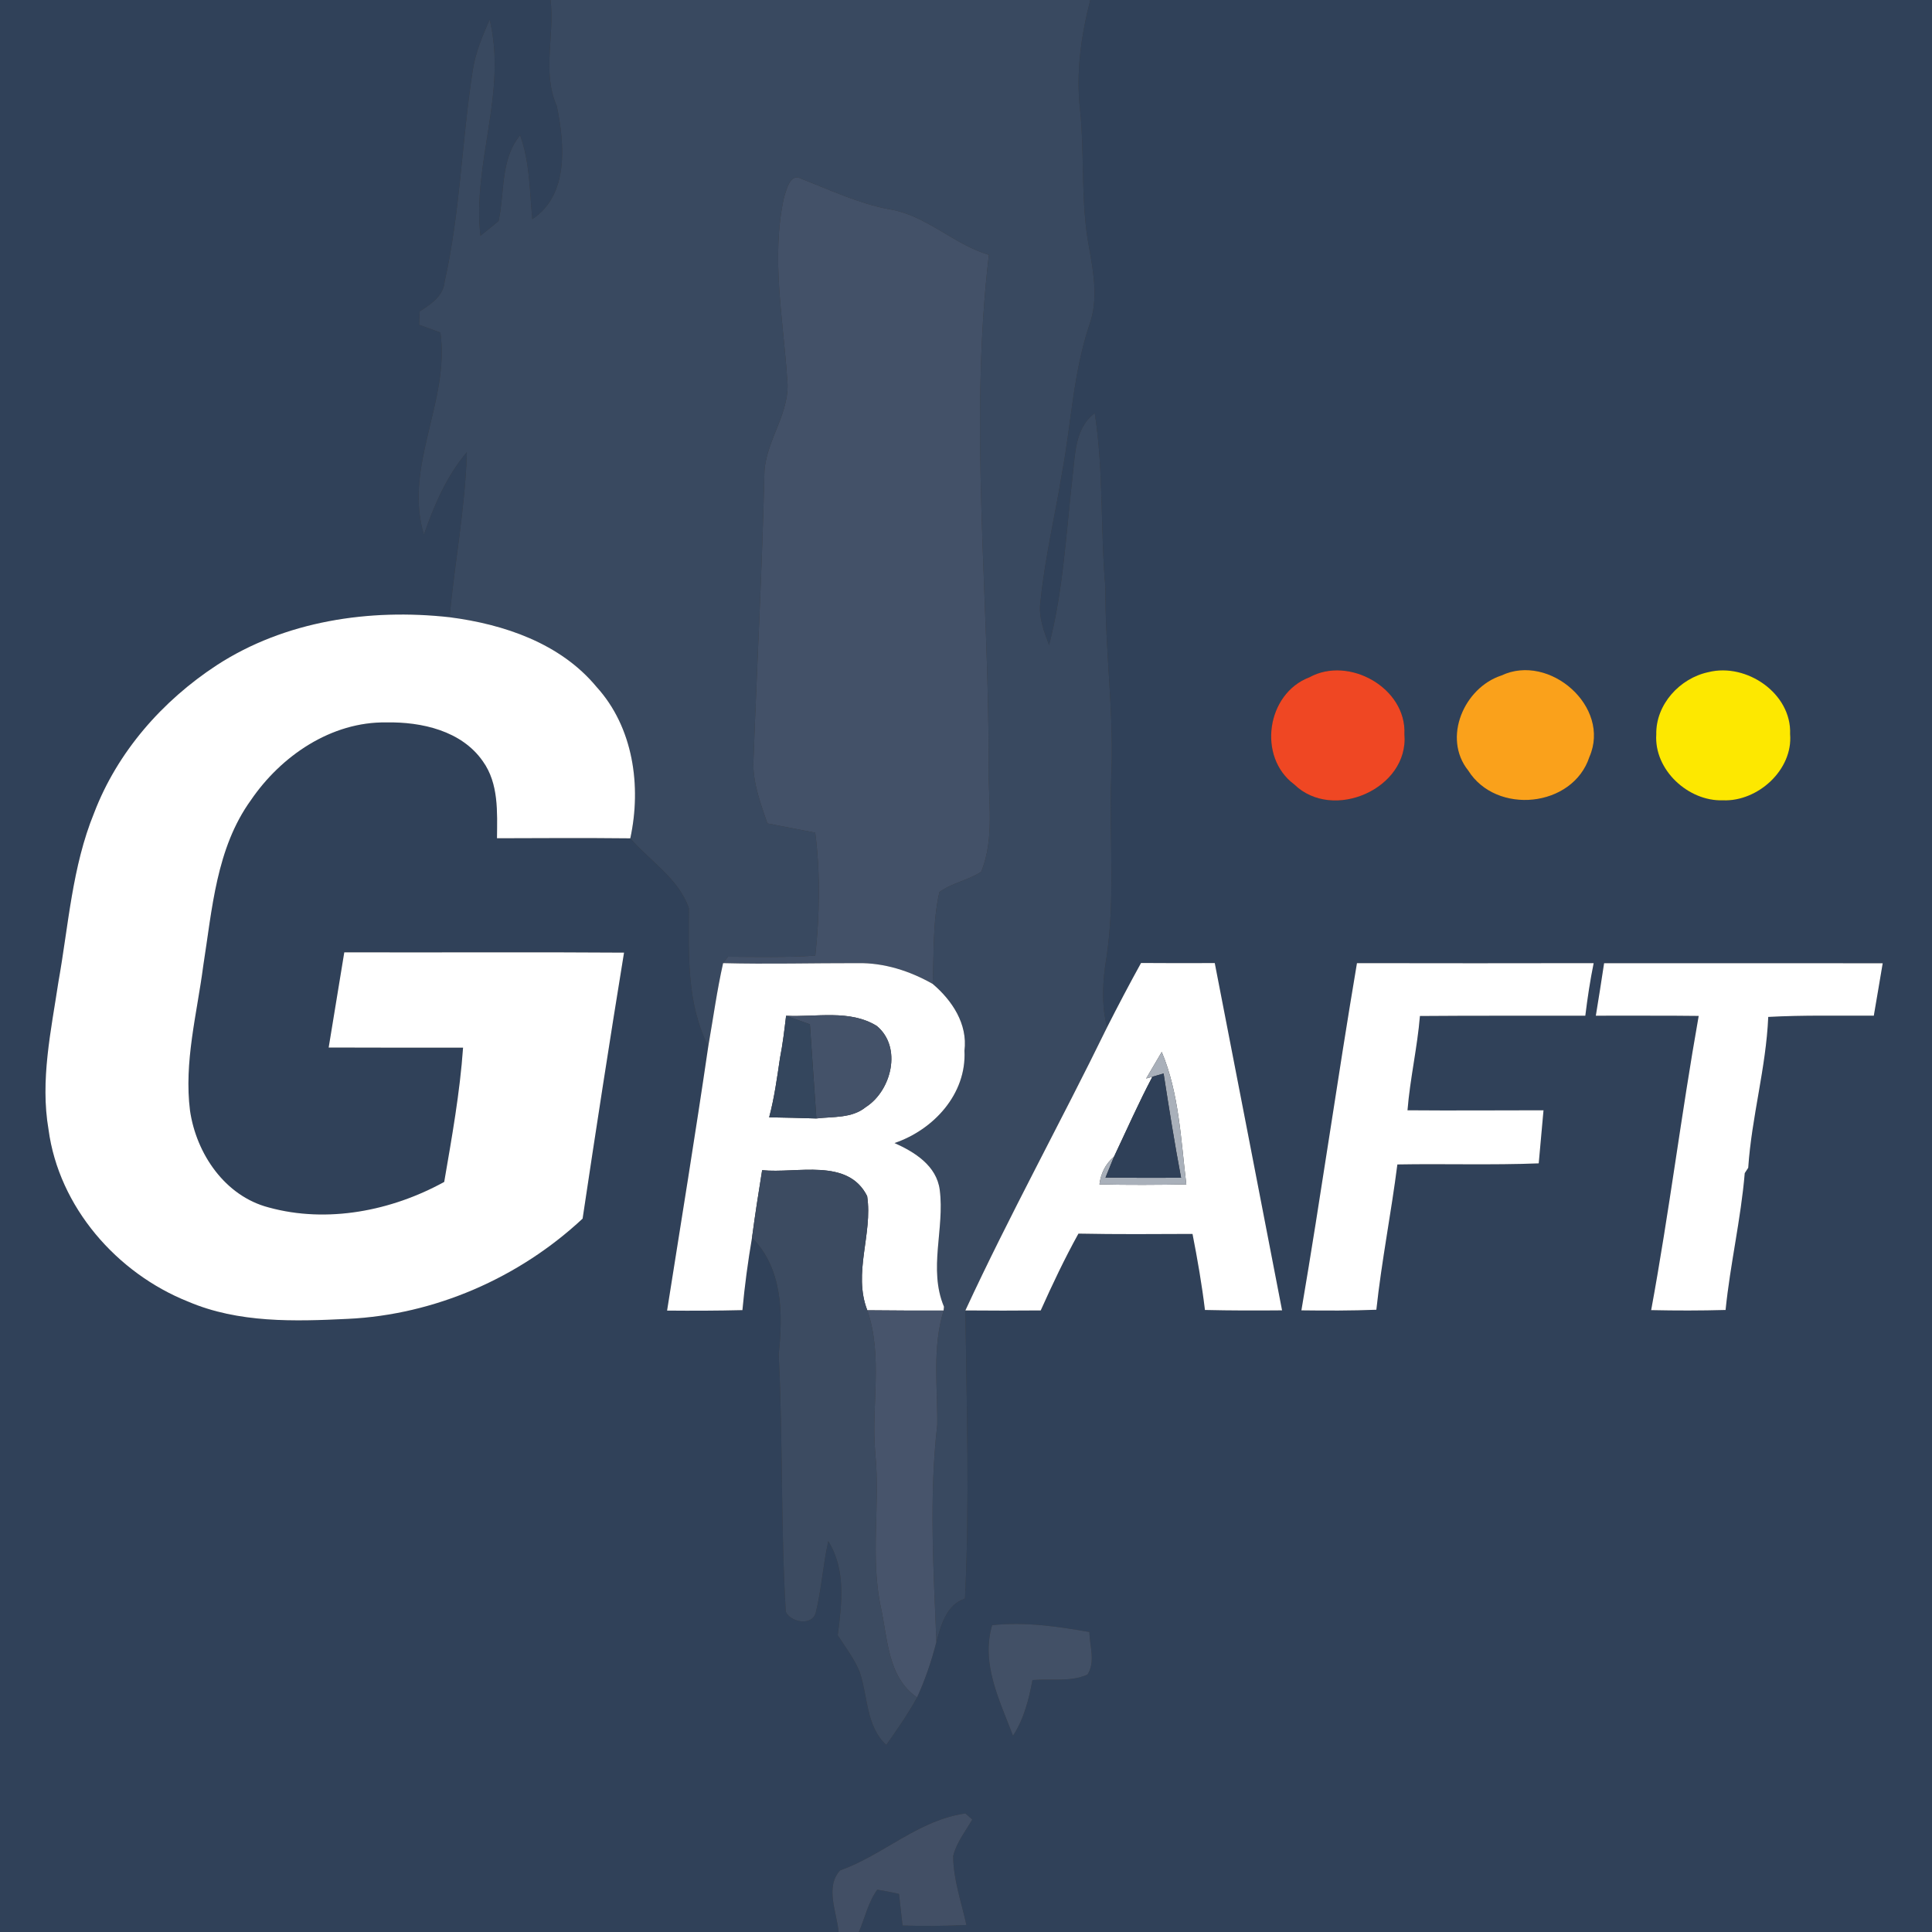 <?xml version="1.0" encoding="UTF-8" ?>
<!DOCTYPE svg PUBLIC "-//W3C//DTD SVG 1.1//EN" "http://www.w3.org/Graphics/SVG/1.1/DTD/svg11.dtd">
<svg width="250pt" height="250pt" viewBox="0 0 250 250" version="1.1" xmlns="http://www.w3.org/2000/svg">
<rect x="0" y="0" width="250" height="250" fill="#333333" stroke="none"/>
<g id="#304159ff">
<path fill="#304159" opacity="1.00" d=" M 0.00 0.00 L 71.24 0.00 C 71.79 4.58 70.11 9.33 72.05 13.72 C 73.05 18.61 73.65 25.21 68.88 28.36 C 68.53 24.72 68.57 20.99 67.30 17.50 C 64.72 20.66 65.33 24.86 64.52 28.59 C 63.75 29.25 62.97 29.88 62.17 30.50 C 61.11 21.11 65.65 11.93 63.36 2.53 C 62.44 4.63 61.53 6.78 61.18 9.06 C 59.76 18.15 59.56 27.43 57.54 36.42 C 57.37 38.34 55.74 39.36 54.29 40.31 C 54.27 40.89 54.26 41.46 54.24 42.03 C 55.16 42.37 56.08 42.70 56.99 43.03 C 58.23 51.97 52.20 60.32 54.85 69.18 C 56.18 65.37 57.78 61.62 60.41 58.51 C 60.21 65.69 58.83 72.74 58.18 79.87 C 47.83 78.72 36.88 80.33 28.04 86.08 C 21.01 90.68 15.19 97.30 12.18 105.19 C 9.33 112.15 8.87 119.72 7.56 127.05 C 6.61 133.36 5.18 139.78 6.28 146.17 C 7.62 156.18 15.11 164.76 24.37 168.44 C 30.87 171.21 38.10 171.00 45.02 170.66 C 56.27 170.13 67.18 165.35 75.39 157.69 C 77.11 146.21 78.88 134.73 80.75 123.27 C 68.68 123.18 56.62 123.27 44.55 123.23 C 43.86 127.34 43.22 131.45 42.53 135.55 C 48.32 135.57 54.12 135.57 59.92 135.57 C 59.51 141.40 58.47 147.17 57.48 152.94 C 50.67 156.69 42.34 158.33 34.76 156.24 C 29.10 154.76 25.41 149.30 24.59 143.73 C 23.79 137.42 25.49 131.20 26.30 124.98 C 27.46 117.65 27.97 109.77 32.46 103.55 C 36.37 97.81 42.86 93.37 50.01 93.48 C 54.55 93.40 59.73 94.55 62.48 98.51 C 64.55 101.40 64.34 105.09 64.31 108.47 C 70.06 108.45 75.81 108.42 81.56 108.48 C 84.11 111.42 87.87 113.73 89.14 117.54 C 89.12 123.58 88.84 129.82 91.65 135.40 C 89.98 146.82 88.12 158.20 86.32 169.59 C 89.57 169.62 92.82 169.61 96.07 169.53 C 96.36 166.38 96.78 163.26 97.31 160.15 C 101.28 164.16 101.33 170.01 100.76 175.25 C 101.32 186.34 101.02 197.48 101.68 208.57 C 102.32 209.91 105.00 210.46 105.55 208.73 C 106.30 205.67 106.49 202.51 107.18 199.43 C 109.48 203.11 108.93 207.53 108.40 211.60 C 109.40 213.15 110.55 214.64 111.25 216.37 C 112.32 219.54 112.05 223.34 114.68 225.80 C 116.09 223.80 117.49 221.79 118.67 219.65 C 119.72 217.34 120.55 214.92 121.17 212.46 C 121.79 210.26 122.43 207.70 124.87 206.85 C 125.48 194.44 125.08 181.99 124.92 169.57 C 128.17 169.60 131.42 169.60 134.67 169.57 C 136.18 166.20 137.76 162.86 139.55 159.63 C 144.47 159.73 149.39 159.69 154.31 159.67 C 154.95 162.93 155.52 166.21 155.92 169.51 C 159.25 169.59 162.57 169.59 165.90 169.56 C 163.02 154.57 160.09 139.60 157.19 124.62 C 154.01 124.63 150.83 124.64 147.65 124.61 C 146.13 127.36 144.67 130.14 143.25 132.94 C 142.51 130.00 142.67 126.97 143.16 124.01 C 144.33 116.37 143.53 108.64 143.78 100.96 C 144.22 92.65 142.99 84.37 143.04 76.06 C 142.38 68.53 142.82 60.94 141.66 53.46 C 138.99 55.46 139.14 59.02 138.75 62.00 C 137.94 69.17 137.57 76.45 135.75 83.47 C 135.08 81.67 134.34 79.79 134.64 77.83 C 135.20 72.22 136.53 66.72 137.43 61.17 C 138.63 54.76 138.88 48.17 140.99 41.96 C 142.13 38.74 141.51 35.32 140.93 32.05 C 139.81 26.17 140.37 20.15 139.76 14.21 C 139.21 9.44 139.89 4.63 141.08 0.00 L 250.00 0.00 L 250.00 250.00 L 111.14 250.00 C 111.92 248.17 112.34 246.15 113.52 244.52 C 114.46 244.67 115.40 244.86 116.33 245.07 C 116.48 246.43 116.63 247.80 116.79 249.16 C 119.54 249.25 122.29 249.23 125.05 249.09 C 124.41 246.13 123.35 243.21 123.34 240.16 C 123.77 238.41 124.93 236.98 125.81 235.44 C 125.59 235.25 125.14 234.85 124.92 234.66 C 118.83 235.52 114.35 240.01 108.71 242.03 C 106.73 244.19 108.29 247.42 108.51 250.00 L 0.00 250.00 L 0.00 0.00 M 169.42 87.65 C 163.89 89.75 162.68 97.97 167.48 101.51 C 172.47 106.37 182.35 102.05 181.73 95.00 C 182.02 89.03 174.54 84.82 169.42 87.65 M 194.30 87.40 C 189.45 88.97 186.61 95.49 189.99 99.71 C 193.62 105.49 203.52 104.51 205.67 97.95 C 208.51 91.46 200.49 84.48 194.30 87.40 M 221.09 86.97 C 217.38 87.74 214.24 91.15 214.32 95.04 C 214.02 99.63 218.47 103.72 222.95 103.56 C 227.44 103.75 232.03 99.63 231.64 94.99 C 231.85 89.72 225.99 85.75 221.09 86.97 M 168.40 169.56 C 171.63 169.60 174.87 169.61 178.10 169.48 C 178.78 163.18 180.02 156.96 180.82 150.68 C 186.91 150.57 193.01 150.78 199.11 150.54 C 199.31 148.25 199.53 145.96 199.73 143.67 C 193.87 143.67 188.00 143.72 182.13 143.67 C 182.46 139.58 183.40 135.56 183.74 131.47 C 190.87 131.41 198.01 131.45 205.14 131.43 C 205.42 129.15 205.76 126.88 206.22 124.63 C 196.01 124.65 185.80 124.65 175.59 124.63 C 173.06 139.59 170.95 154.61 168.40 169.56 M 207.57 124.64 C 207.24 126.91 206.86 129.17 206.50 131.43 C 210.94 131.45 215.37 131.40 219.81 131.46 C 217.56 144.12 215.99 156.89 213.66 169.53 C 216.87 169.60 220.08 169.60 223.29 169.51 C 223.89 163.57 225.27 157.75 225.77 151.80 L 226.22 151.11 C 226.66 144.54 228.53 138.17 228.81 131.59 C 233.36 131.34 237.91 131.45 242.47 131.43 C 242.85 129.17 243.25 126.91 243.62 124.65 C 231.60 124.62 219.59 124.66 207.57 124.64 M 128.38 210.30 C 126.91 215.29 129.36 220.04 131.08 224.60 C 132.50 222.43 133.13 219.92 133.60 217.40 C 135.96 217.20 138.53 217.68 140.72 216.69 C 141.79 215.03 140.99 212.99 140.97 211.18 C 136.81 210.45 132.60 209.84 128.38 210.30 Z" />
</g>
<g id="#394960ff">
<path fill="#394960" opacity="1.00" d=" M 71.24 0.00 L 141.08 0.00 C 139.89 4.63 139.21 9.44 139.76 14.21 C 140.37 20.15 139.81 26.17 140.93 32.05 C 141.51 35.32 142.13 38.74 140.99 41.96 C 138.88 48.17 138.63 54.76 137.43 61.17 C 136.53 66.72 135.20 72.22 134.64 77.83 C 134.34 79.79 135.08 81.67 135.75 83.47 C 137.57 76.45 137.94 69.17 138.75 62.00 C 139.14 59.02 138.99 55.46 141.66 53.46 C 142.82 60.94 142.38 68.53 143.04 76.06 C 142.99 84.37 144.22 92.65 143.78 100.96 C 143.53 108.64 144.33 116.37 143.16 124.01 C 142.67 126.97 142.51 130.00 143.25 132.94 C 137.26 145.21 130.65 157.19 124.92 169.57 C 125.08 181.99 125.48 194.44 124.87 206.85 C 122.43 207.70 121.79 210.26 121.17 212.46 C 120.80 203.11 120.21 193.70 121.28 184.37 C 121.33 179.43 120.62 174.41 122.10 169.59 C 122.11 169.46 122.14 169.22 122.15 169.09 C 120.10 164.20 122.26 159.00 121.60 153.96 C 121.19 150.84 118.37 149.08 115.75 147.91 C 120.81 146.19 125.09 141.56 124.80 135.96 C 125.23 132.50 123.21 129.46 120.69 127.32 C 120.87 123.35 120.67 119.32 121.56 115.43 C 123.18 114.24 125.29 113.92 126.97 112.80 C 128.74 108.44 127.85 103.56 127.93 98.98 C 127.98 76.98 125.38 54.92 127.96 32.98 C 123.34 31.60 119.82 27.80 114.97 27.06 C 111.06 26.31 107.46 24.60 103.78 23.17 C 102.23 22.27 101.79 24.55 101.45 25.54 C 99.75 33.29 101.35 41.22 101.86 49.01 C 102.36 53.29 99.20 56.80 98.92 60.96 C 98.63 73.61 97.94 86.25 97.48 98.90 C 97.50 101.56 98.46 104.07 99.30 106.55 C 101.36 106.94 103.43 107.35 105.49 107.75 C 106.17 113.04 106.06 118.37 105.50 123.66 C 101.73 123.91 97.96 123.82 94.20 123.80 C 94.04 124.01 93.72 124.42 93.57 124.63 C 92.77 128.19 92.28 131.81 91.65 135.40 C 88.84 129.82 89.12 123.58 89.14 117.54 C 87.87 113.73 84.11 111.42 81.56 108.48 C 83.02 101.74 81.96 94.12 77.19 88.88 C 72.52 83.24 65.22 80.78 58.18 79.87 C 58.83 72.74 60.21 65.69 60.41 58.51 C 57.78 61.62 56.18 65.37 54.85 69.18 C 52.20 60.32 58.23 51.97 56.99 43.03 C 56.08 42.70 55.16 42.37 54.24 42.03 C 54.26 41.46 54.27 40.89 54.29 40.31 C 55.74 39.36 57.37 38.34 57.54 36.42 C 59.56 27.43 59.76 18.15 61.18 9.06 C 61.53 6.78 62.44 4.63 63.36 2.53 C 65.65 11.93 61.11 21.11 62.17 30.50 C 62.97 29.88 63.75 29.25 64.52 28.59 C 65.33 24.86 64.72 20.66 67.30 17.50 C 68.57 20.99 68.53 24.72 68.88 28.36 C 73.65 25.21 73.05 18.61 72.05 13.72 C 70.11 9.33 71.79 4.58 71.24 0.00 Z" />
</g>
<g id="#435168ff">
<path fill="#435168" opacity="1.00" d=" M 101.45 25.54 C 101.79 24.55 102.23 22.27 103.78 23.17 C 107.46 24.60 111.06 26.31 114.97 27.06 C 119.82 27.80 123.34 31.60 127.96 32.98 C 125.38 54.92 127.98 76.98 127.93 98.98 C 127.85 103.56 128.74 108.44 126.97 112.80 C 125.29 113.92 123.18 114.24 121.56 115.43 C 120.67 119.32 120.87 123.35 120.69 127.32 C 117.74 125.64 114.41 124.57 110.99 124.63 C 105.18 124.62 99.37 124.78 93.57 124.63 C 93.72 124.42 94.04 124.01 94.20 123.80 C 97.96 123.82 101.73 123.91 105.50 123.66 C 106.06 118.37 106.17 113.04 105.49 107.75 C 103.43 107.35 101.36 106.94 99.30 106.55 C 98.46 104.07 97.50 101.56 97.48 98.90 C 97.94 86.25 98.63 73.61 98.92 60.96 C 99.20 56.80 102.36 53.29 101.86 49.01 C 101.35 41.22 99.75 33.29 101.45 25.54 Z" />
</g>
<g id="#ffffffff">
<path fill="#ffffff" opacity="1.00" d=" M 28.04 86.08 C 36.88 80.33 47.83 78.72 58.18 79.87 C 65.22 80.78 72.52 83.24 77.19 88.88 C 81.96 94.12 83.02 101.74 81.56 108.48 C 75.81 108.42 70.06 108.45 64.31 108.47 C 64.34 105.09 64.55 101.40 62.48 98.51 C 59.73 94.55 54.55 93.40 50.01 93.48 C 42.86 93.37 36.37 97.81 32.46 103.55 C 27.97 109.77 27.46 117.65 26.30 124.98 C 25.49 131.20 23.79 137.42 24.59 143.73 C 25.41 149.30 29.10 154.76 34.76 156.24 C 42.34 158.33 50.67 156.69 57.48 152.94 C 58.47 147.17 59.51 141.40 59.92 135.57 C 54.12 135.57 48.32 135.57 42.53 135.55 C 43.22 131.45 43.86 127.34 44.55 123.23 C 56.62 123.27 68.68 123.18 80.75 123.27 C 78.88 134.73 77.11 146.21 75.39 157.69 C 67.18 165.35 56.27 170.13 45.02 170.66 C 38.10 171.00 30.87 171.21 24.37 168.44 C 15.11 164.76 7.62 156.18 6.28 146.17 C 5.18 139.78 6.61 133.36 7.56 127.05 C 8.87 119.72 9.33 112.15 12.18 105.19 C 15.19 97.30 21.01 90.68 28.04 86.08 Z" />
<path fill="#ffffff" opacity="1.00" d=" M 93.57 124.63 C 99.37 124.78 105.18 124.62 110.99 124.63 C 114.41 124.57 117.74 125.64 120.69 127.32 C 123.21 129.46 125.23 132.50 124.80 135.96 C 125.09 141.56 120.81 146.19 115.75 147.91 C 118.37 149.08 121.19 150.84 121.60 153.96 C 122.26 159.00 120.10 164.20 122.15 169.09 C 122.14 169.22 122.11 169.46 122.10 169.59 C 118.81 169.59 115.52 169.59 112.23 169.55 C 110.35 164.71 112.95 159.68 112.21 154.78 C 109.71 149.77 103.08 151.89 98.62 151.42 C 98.15 154.32 97.70 157.23 97.31 160.15 C 96.78 163.26 96.36 166.38 96.07 169.53 C 92.82 169.61 89.57 169.62 86.32 169.59 C 88.12 158.20 89.98 146.82 91.65 135.40 C 92.28 131.81 92.77 128.19 93.57 124.63 M 101.72 131.44 C 101.50 133.27 101.29 135.10 100.93 136.91 C 100.55 139.48 100.20 142.06 99.53 144.58 C 101.57 144.62 103.60 144.66 105.64 144.73 C 107.80 144.47 110.23 144.73 112.03 143.26 C 115.36 141.14 116.77 135.51 113.46 132.76 C 109.96 130.59 105.61 131.64 101.72 131.44 Z" />
<path fill="#ffffff" opacity="1.00" d=" M 143.25 132.94 C 144.67 130.14 146.13 127.36 147.65 124.61 C 150.83 124.64 154.01 124.63 157.19 124.62 C 160.09 139.60 163.02 154.57 165.90 169.56 C 162.57 169.59 159.25 169.59 155.92 169.51 C 155.52 166.21 154.95 162.93 154.31 159.67 C 149.39 159.69 144.47 159.73 139.55 159.63 C 137.76 162.86 136.18 166.20 134.67 169.57 C 131.42 169.60 128.17 169.60 124.92 169.57 C 130.65 157.19 137.26 145.21 143.25 132.94 M 148.31 139.56 L 149.12 139.33 C 147.33 142.72 145.79 146.22 144.15 149.68 C 143.05 150.60 142.44 151.85 142.27 153.26 C 146.01 153.35 149.76 153.33 153.51 153.26 C 152.81 147.53 152.58 141.47 150.33 136.12 C 149.82 136.98 148.81 138.70 148.31 139.56 Z" />
<path fill="#ffffff" opacity="1.00" d=" M 168.40 169.56 C 170.95 154.61 173.06 139.59 175.59 124.63 C 185.80 124.65 196.01 124.65 206.22 124.63 C 205.76 126.88 205.42 129.15 205.14 131.43 C 198.01 131.45 190.87 131.41 183.74 131.47 C 183.40 135.56 182.46 139.58 182.13 143.67 C 188.00 143.72 193.87 143.67 199.73 143.67 C 199.53 145.96 199.31 148.25 199.11 150.54 C 193.01 150.78 186.91 150.57 180.82 150.68 C 180.02 156.96 178.78 163.18 178.10 169.48 C 174.87 169.61 171.63 169.60 168.40 169.56 Z" />
<path fill="#ffffff" opacity="1.00" d=" M 207.57 124.64 C 219.59 124.66 231.60 124.62 243.62 124.65 C 243.25 126.91 242.85 129.17 242.47 131.43 C 237.91 131.45 233.36 131.34 228.81 131.59 C 228.53 138.17 226.66 144.54 226.22 151.11 L 225.77 151.80 C 225.27 157.75 223.89 163.57 223.29 169.51 C 220.08 169.60 216.87 169.60 213.66 169.53 C 215.99 156.89 217.56 144.12 219.81 131.46 C 215.37 131.40 210.94 131.45 206.50 131.43 C 206.86 129.17 207.24 126.91 207.57 124.64 Z" />
</g>
<g id="#ef4723ff">
<path fill="#ef4723" opacity="1.00" d=" M 169.42 87.65 C 174.54 84.82 182.02 89.03 181.73 95.00 C 182.35 102.05 172.47 106.37 167.48 101.51 C 162.68 97.97 163.89 89.75 169.42 87.65 Z" />
</g>
<g id="#faa11bff">
<path fill="#faa11b" opacity="1.00" d=" M 194.30 87.40 C 200.49 84.48 208.51 91.46 205.67 97.95 C 203.52 104.51 193.62 105.49 189.99 99.71 C 186.61 95.49 189.45 88.97 194.30 87.40 Z" />
</g>
<g id="#fde800ff">
<path fill="#fde800" opacity="1.00" d=" M 221.09 86.97 C 225.99 85.75 231.85 89.72 231.64 94.99 C 232.03 99.63 227.44 103.75 222.95 103.56 C 218.47 103.72 214.02 99.63 214.32 95.04 C 214.24 91.15 217.38 87.74 221.09 86.97 Z" />
</g>
<g id="#445269ff">
<path fill="#445269" opacity="1.00" d=" M 101.72 131.44 C 105.61 131.64 109.96 130.59 113.46 132.76 C 116.77 135.51 115.36 141.14 112.03 143.26 C 110.23 144.73 107.80 144.47 105.64 144.73 C 105.35 140.67 105.08 136.61 104.80 132.55 C 104.03 132.27 102.49 131.72 101.72 131.44 Z" />
</g>
<g id="#34465dff">
<path fill="#34465d" opacity="1.00" d=" M 101.72 131.44 C 102.49 131.72 104.03 132.27 104.80 132.55 C 105.08 136.61 105.35 140.67 105.64 144.73 C 103.60 144.66 101.57 144.62 99.53 144.58 C 100.20 142.06 100.55 139.48 100.93 136.91 C 101.29 135.10 101.50 133.27 101.72 131.44 Z" />
</g>
<g id="#a9b0baff">
<path fill="#a9b0ba" opacity="1.00" d=" M 148.31 139.56 C 148.81 138.70 149.82 136.98 150.33 136.12 C 152.58 141.47 152.81 147.53 153.51 153.26 C 149.76 153.33 146.01 153.35 142.27 153.26 C 142.44 151.85 143.05 150.60 144.15 149.68 C 143.87 150.36 143.33 151.70 143.05 152.38 C 146.31 152.41 149.57 152.42 152.83 152.40 C 151.98 147.91 151.27 143.41 150.57 138.91 L 149.12 139.33 L 148.31 139.56 Z" />
</g>
<g id="#2f4058ff">
<path fill="#2f4058" opacity="1.00" d=" M 144.15 149.68 C 145.79 146.22 147.33 142.72 149.12 139.33 L 150.57 138.91 C 151.27 143.41 151.98 147.91 152.83 152.40 C 149.57 152.42 146.31 152.41 143.05 152.38 C 143.33 151.70 143.87 150.36 144.15 149.68 Z" />
</g>
<g id="#3c4b61ff">
<path fill="#3c4b61" opacity="1.00" d=" M 97.31 160.15 C 97.70 157.23 98.15 154.32 98.62 151.42 C 103.08 151.89 109.71 149.77 112.21 154.78 C 112.95 159.68 110.35 164.71 112.23 169.55 C 114.29 175.55 112.71 181.89 113.26 188.06 C 113.93 194.72 112.57 201.47 114.00 208.07 C 114.89 212.15 114.87 217.02 118.67 219.65 C 117.49 221.79 116.09 223.80 114.68 225.80 C 112.05 223.34 112.32 219.54 111.25 216.37 C 110.55 214.64 109.40 213.15 108.40 211.60 C 108.93 207.53 109.48 203.11 107.18 199.43 C 106.49 202.51 106.30 205.67 105.55 208.73 C 105.00 210.46 102.32 209.91 101.68 208.57 C 101.02 197.48 101.32 186.34 100.76 175.25 C 101.33 170.01 101.28 164.16 97.31 160.15 Z" />
</g>
<g id="#47546bff">
<path fill="#47546b" opacity="1.00" d=" M 112.23 169.55 C 115.52 169.59 118.81 169.59 122.10 169.59 C 120.62 174.41 121.33 179.43 121.28 184.37 C 120.21 193.70 120.80 203.11 121.17 212.46 C 120.55 214.92 119.72 217.34 118.67 219.65 C 114.87 217.02 114.89 212.15 114.00 208.07 C 112.57 201.47 113.93 194.72 113.26 188.06 C 112.71 181.89 114.29 175.55 112.23 169.55 Z" />
</g>
<g id="#425066ff">
<path fill="#425066" opacity="1.00" d=" M 128.38 210.30 C 132.60 209.84 136.81 210.45 140.97 211.18 C 140.99 212.99 141.79 215.03 140.72 216.69 C 138.53 217.68 135.96 217.20 133.60 217.40 C 133.13 219.92 132.50 222.43 131.08 224.60 C 129.36 220.04 126.91 215.29 128.38 210.30 Z" />
</g>
<g id="#424f65ff">
<path fill="#424f65" opacity="1.00" d=" M 108.71 242.03 C 114.35 240.01 118.83 235.52 124.92 234.66 C 125.14 234.85 125.59 235.25 125.81 235.44 C 124.93 236.98 123.77 238.41 123.34 240.16 C 123.35 243.21 124.41 246.13 125.05 249.09 C 122.29 249.23 119.54 249.25 116.79 249.16 C 116.63 247.80 116.48 246.43 116.33 245.07 C 115.40 244.86 114.46 244.67 113.52 244.52 C 112.34 246.15 111.92 248.17 111.14 250.00 L 108.51 250.00 C 108.29 247.42 106.73 244.19 108.71 242.03 Z" />
</g>
</svg>
